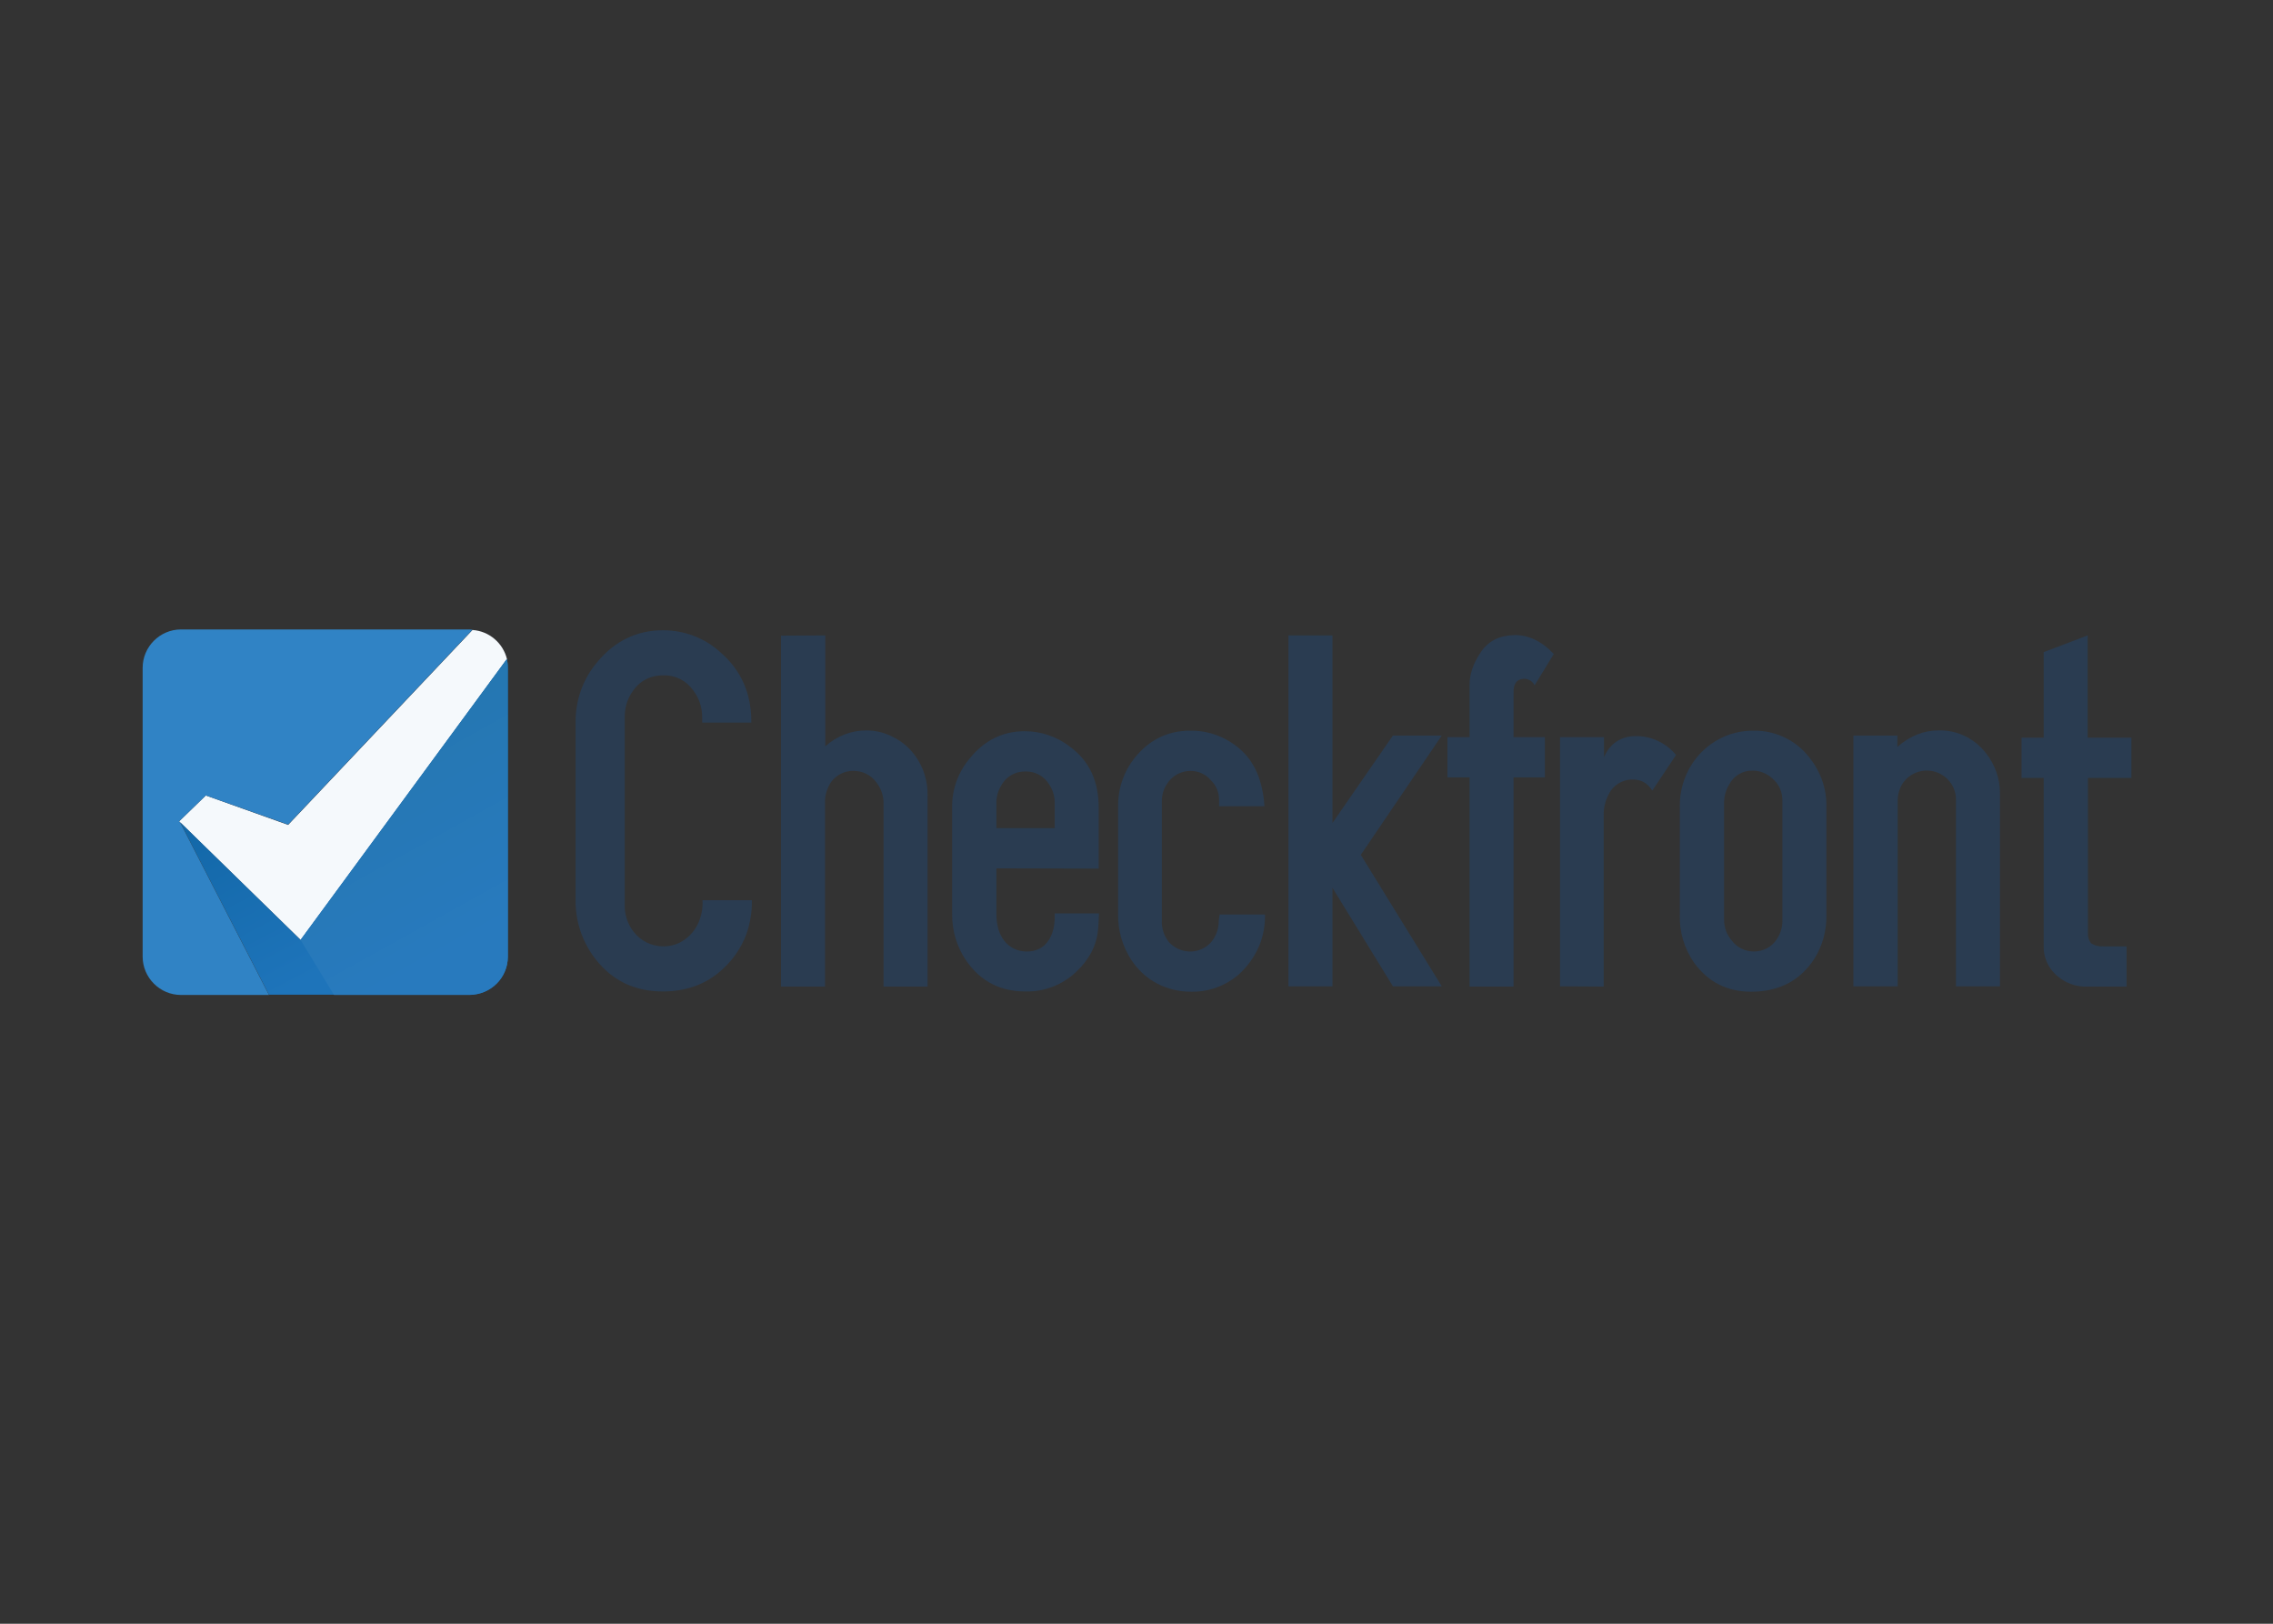 <svg clip-rule="evenodd" fill-rule="evenodd" stroke-linejoin="round" stroke-miterlimit="2" viewBox="0 0 560 400" xmlns="http://www.w3.org/2000/svg" xmlns:xlink="http://www.w3.org/1999/xlink"><rect x="0" y="0" width="560" height="400" fill="#333333" stroke="none"/><linearGradient id="a" gradientTransform="matrix(-34.45 -65.88 65.88 -34.45 170.207 309.696)" gradientUnits="userSpaceOnUse" x1="0" x2="1" y1="0" y2="0"><stop offset="0" stop-color="#1e74ba"/><stop offset="1" stop-color="#1267a7"/></linearGradient><linearGradient id="b" gradientTransform="matrix(38.74 70.03 -70.03 38.74 148.553 247.923)" gradientUnits="userSpaceOnUse" x1="0" x2="1" y1="0" y2="0"><stop offset="0" stop-color="#2577b2"/><stop offset="1" stop-color="#287abe"/></linearGradient><g fill-rule="nonzero" transform="matrix(.665 0 0 .665 -6.418 19.202)"><g fill="#2a3c51"><path d="m269.9 304.6h18.3c.1 4.2-.6 8.5-2 12.5-2 5.4-5.4 10.2-9.8 13.9-5.8 5-12.9 7.4-21.2 7.4-10.3 0-18.5-3.9-24.7-11.7-5-6.3-7.7-14.1-7.6-22.1v-65.8c-.1-8.2 2.7-16.2 8.1-22.5 6.5-7.8 14.6-11.7 24.3-11.7 7.9 0 15.6 2.9 21.4 8.3 7.6 6.6 11.4 15.3 11.3 25.9h-18.2v-2.1c0-3.6-1.2-7-3.3-9.8-2.5-3.6-6.6-5.7-11-5.6-5.6 0-9.7 2.5-12.5 7.6-1.3 2.4-1.9 5.1-1.9 7.8v69.6c-.1 3.6 1.1 7.2 3.3 10 2.6 3.4 6.7 5.4 11 5.4 2.8 0 5.6-.8 7.9-2.5 2.4-1.7 4.2-4 5.3-6.7 1-2.5 1.5-5.2 1.3-7.9"/><path d="m315.4 206.5v41.1c4.2-3.8 9.6-5.9 15.2-5.9 3.6 0 7.1.9 10.2 2.6 3.2 1.6 5.9 4 8 6.9 3 4.2 4.6 9.3 4.5 14.5v70.9h-16.3v-68c0-2.8-1-5.6-2.8-7.8-1.9-2.6-5-4.1-8.3-4.1-3.8-.1-7.4 2-9.1 5.4-1 2-1.6 4.2-1.5 6.5v68h-16.3v-130z"/><path d="m378.8 292.8v16.8c0 4.3 1 7.6 2.9 10 2 2.6 5 4 8.3 4 4.7 0 7.8-2.3 9.5-6.9.7-2.1 1-4.3.9-6.5v-.7h16.4c-.1 2.8-.2 5-.4 6.5-.6 5.6-3.3 10.7-8.1 15.2-5.1 4.8-11.8 7.4-18.8 7.2-9.1 0-16.3-3.6-21.6-11-3.7-5.2-5.6-11.5-5.5-17.9v-39.3c-.1-6.6 2.2-13 6.5-18.1 5.5-6.8 12.3-10.1 20.4-10.1 6.2 0 12.2 2.1 17.1 6 6.9 5.2 10.3 12.6 10.3 22.3v22.6zm21.6-14.8v-9.6c0-2.5-.8-4.9-2.2-6.9-1.8-2.9-5-4.6-8.5-4.6-4.4 0-7.7 2.1-9.7 6.3-.8 1.6-1.2 3.4-1.2 5.1v9.6h21.6z"/><path d="m461.5 309.9h16.8c.1 3.6-.5 7.1-1.7 10.5-1.7 4.5-4.4 8.4-7.9 11.6-4.9 4.3-11.2 6.6-17.7 6.5-4.5 0-8.8-1-12.8-3.1-3.9-2.1-7.1-5.1-9.5-8.8-3.2-5-4.9-10.8-4.8-16.7v-40.1c-.1-6.5 2.1-12.8 6.1-17.9 5.4-6.7 12.2-10.1 20.6-10.1 6.7-.1 13.2 2.3 18.3 6.7 5.5 4.7 8.6 11.8 9.2 21.3h-16.8v-2c.1-2.9-1-5.7-3.1-7.7-1.9-2.2-4.6-3.4-7.5-3.4-3.6 0-7 1.9-8.8 5-1.2 1.8-1.8 3.9-1.8 6.1v44.1c-.2 3 .8 5.9 2.6 8.2 3.9 4.3 10.5 4.7 14.8.9.8-.7 1.5-1.6 2-2.5 1.2-2 1.7-4.3 1.7-6.6z"/><path d="m487 336.5v-130h16.3v69.5l22.4-32.4h18.1l-30 44.2 30 48.7h-18.1l-22.4-36.5v36.5z"/><path d="m570.4 259.1v77.5h-16.3v-77.5h-8.2v-14.9h8.2v-19.4c0-3.9 1.3-7.8 4.1-12s6.8-6.2 12.2-6.4 10.4 2.2 14.9 7l-7.1 11.6c-.8-1.6-2.5-2.6-4.3-2.4-2.4.2-3.6 2-3.5 5.1v16.5h11.6v14.9z"/><path d="m587.6 336.5v-92.3h16.3v7.4c2.3-5.1 6.2-7.7 11.6-7.8 5.8-.1 11.4 2.5 15.1 7l-8.8 13.2c-1.7-2.7-4-4-6.8-4.1-3.3-.2-6.5 1.3-8.5 4-1.9 2.9-2.9 6.3-2.7 9.8v62.9z"/><path d="m632 310.1v-40.3c-.1-5.5 1.5-10.9 4.4-15.5 2.4-3.8 5.8-7 9.8-9.2 3.9-2.2 8.4-3.3 12.9-3.3 8.3-.2 16.1 3.6 21.1 10.2 4 5.1 6.2 11.3 6.1 17.8v40.3c.1 5.7-1.4 11.3-4.4 16.1-5.3 8.2-13.1 12.3-23.5 12.3-8.9 0-15.9-3.6-21.1-10.7-3.6-5.2-5.5-11.4-5.3-17.7m38 1.8v-44c.1-3.2-1.2-6.2-3.6-8.3-2-1.9-4.7-3-7.4-3-3.7-.1-7.1 1.9-8.8 5.3-1.1 1.8-1.7 3.9-1.8 6v44c0 2.8 1 5.5 2.8 7.6 1.9 2.6 5 4.1 8.2 4.1 3.4 0 6.6-1.6 8.5-4.5 1.4-2.1 2.2-4.7 2.1-7.2"/><path d="m696.3 336.5v-92.9h16.3v4.2c4.7-4.1 9.8-6.1 15.2-6.1 6.8-.2 13.3 2.9 17.5 8.3 3.4 4.2 5.3 9.4 5.3 14.9v71.6h-16.3v-68.7c.1-2.6-.7-5.1-2.3-7.1-3.7-4.7-10.5-5.5-15.2-1.8-.8.6-1.5 1.4-2.1 2.2-1.3 2-2 4.3-2 6.7v68.7z"/><path d="m783.2 259.3v57.5c-.1 1.4.3 2.7 1.2 3.8 1.3.8 2.8 1.2 4.3 1.1h8.8v14.9h-14.4c-4.4.2-8.6-1.4-11.8-4.4-2.9-2.7-4.6-6.5-4.5-10.5v-62.4h-8.2v-14.9h8.2v-31.7l16.3-6.2v37.9h16.2v14.9z"/></g><path d="m85.9 265.8-9.9 9.6 45.1 44 76.4-104c-1.4-6-6.6-10.5-12.8-10.9l-68.3 72.2z" fill="#f5f9fc"/><path d="m76.7 276 44.4 43.3z" fill="#fff"/><path d="m197.8 325.5v-107c0-1.1-.1-2.2-.4-3.2l-76.4 104-44.3-43.3-.2-.1 32.8 63.7h74.4c7.8 0 14.1-6.3 14.1-14.1z" fill="url(#a)"/><path d="m197.8 325.5v-107c0-1.1-.1-2.2-.4-3.2l-76.4 104 12.4 20.4h50.2c7.9-.1 14.2-6.4 14.2-14.2z" fill="url(#b)"/><path d="m76.7 204.3c-7.8 0-14.2 6.4-14.2 14.2v107c0 7.8 6.4 14.2 14.2 14.2h32.6l-32.8-63.7.2.1-.7-.7 9.9-9.6 30.5 10.8 68.3-72.2c-.3 0-.7-.1-1-.1z" fill="#3083c5"/></g></svg>